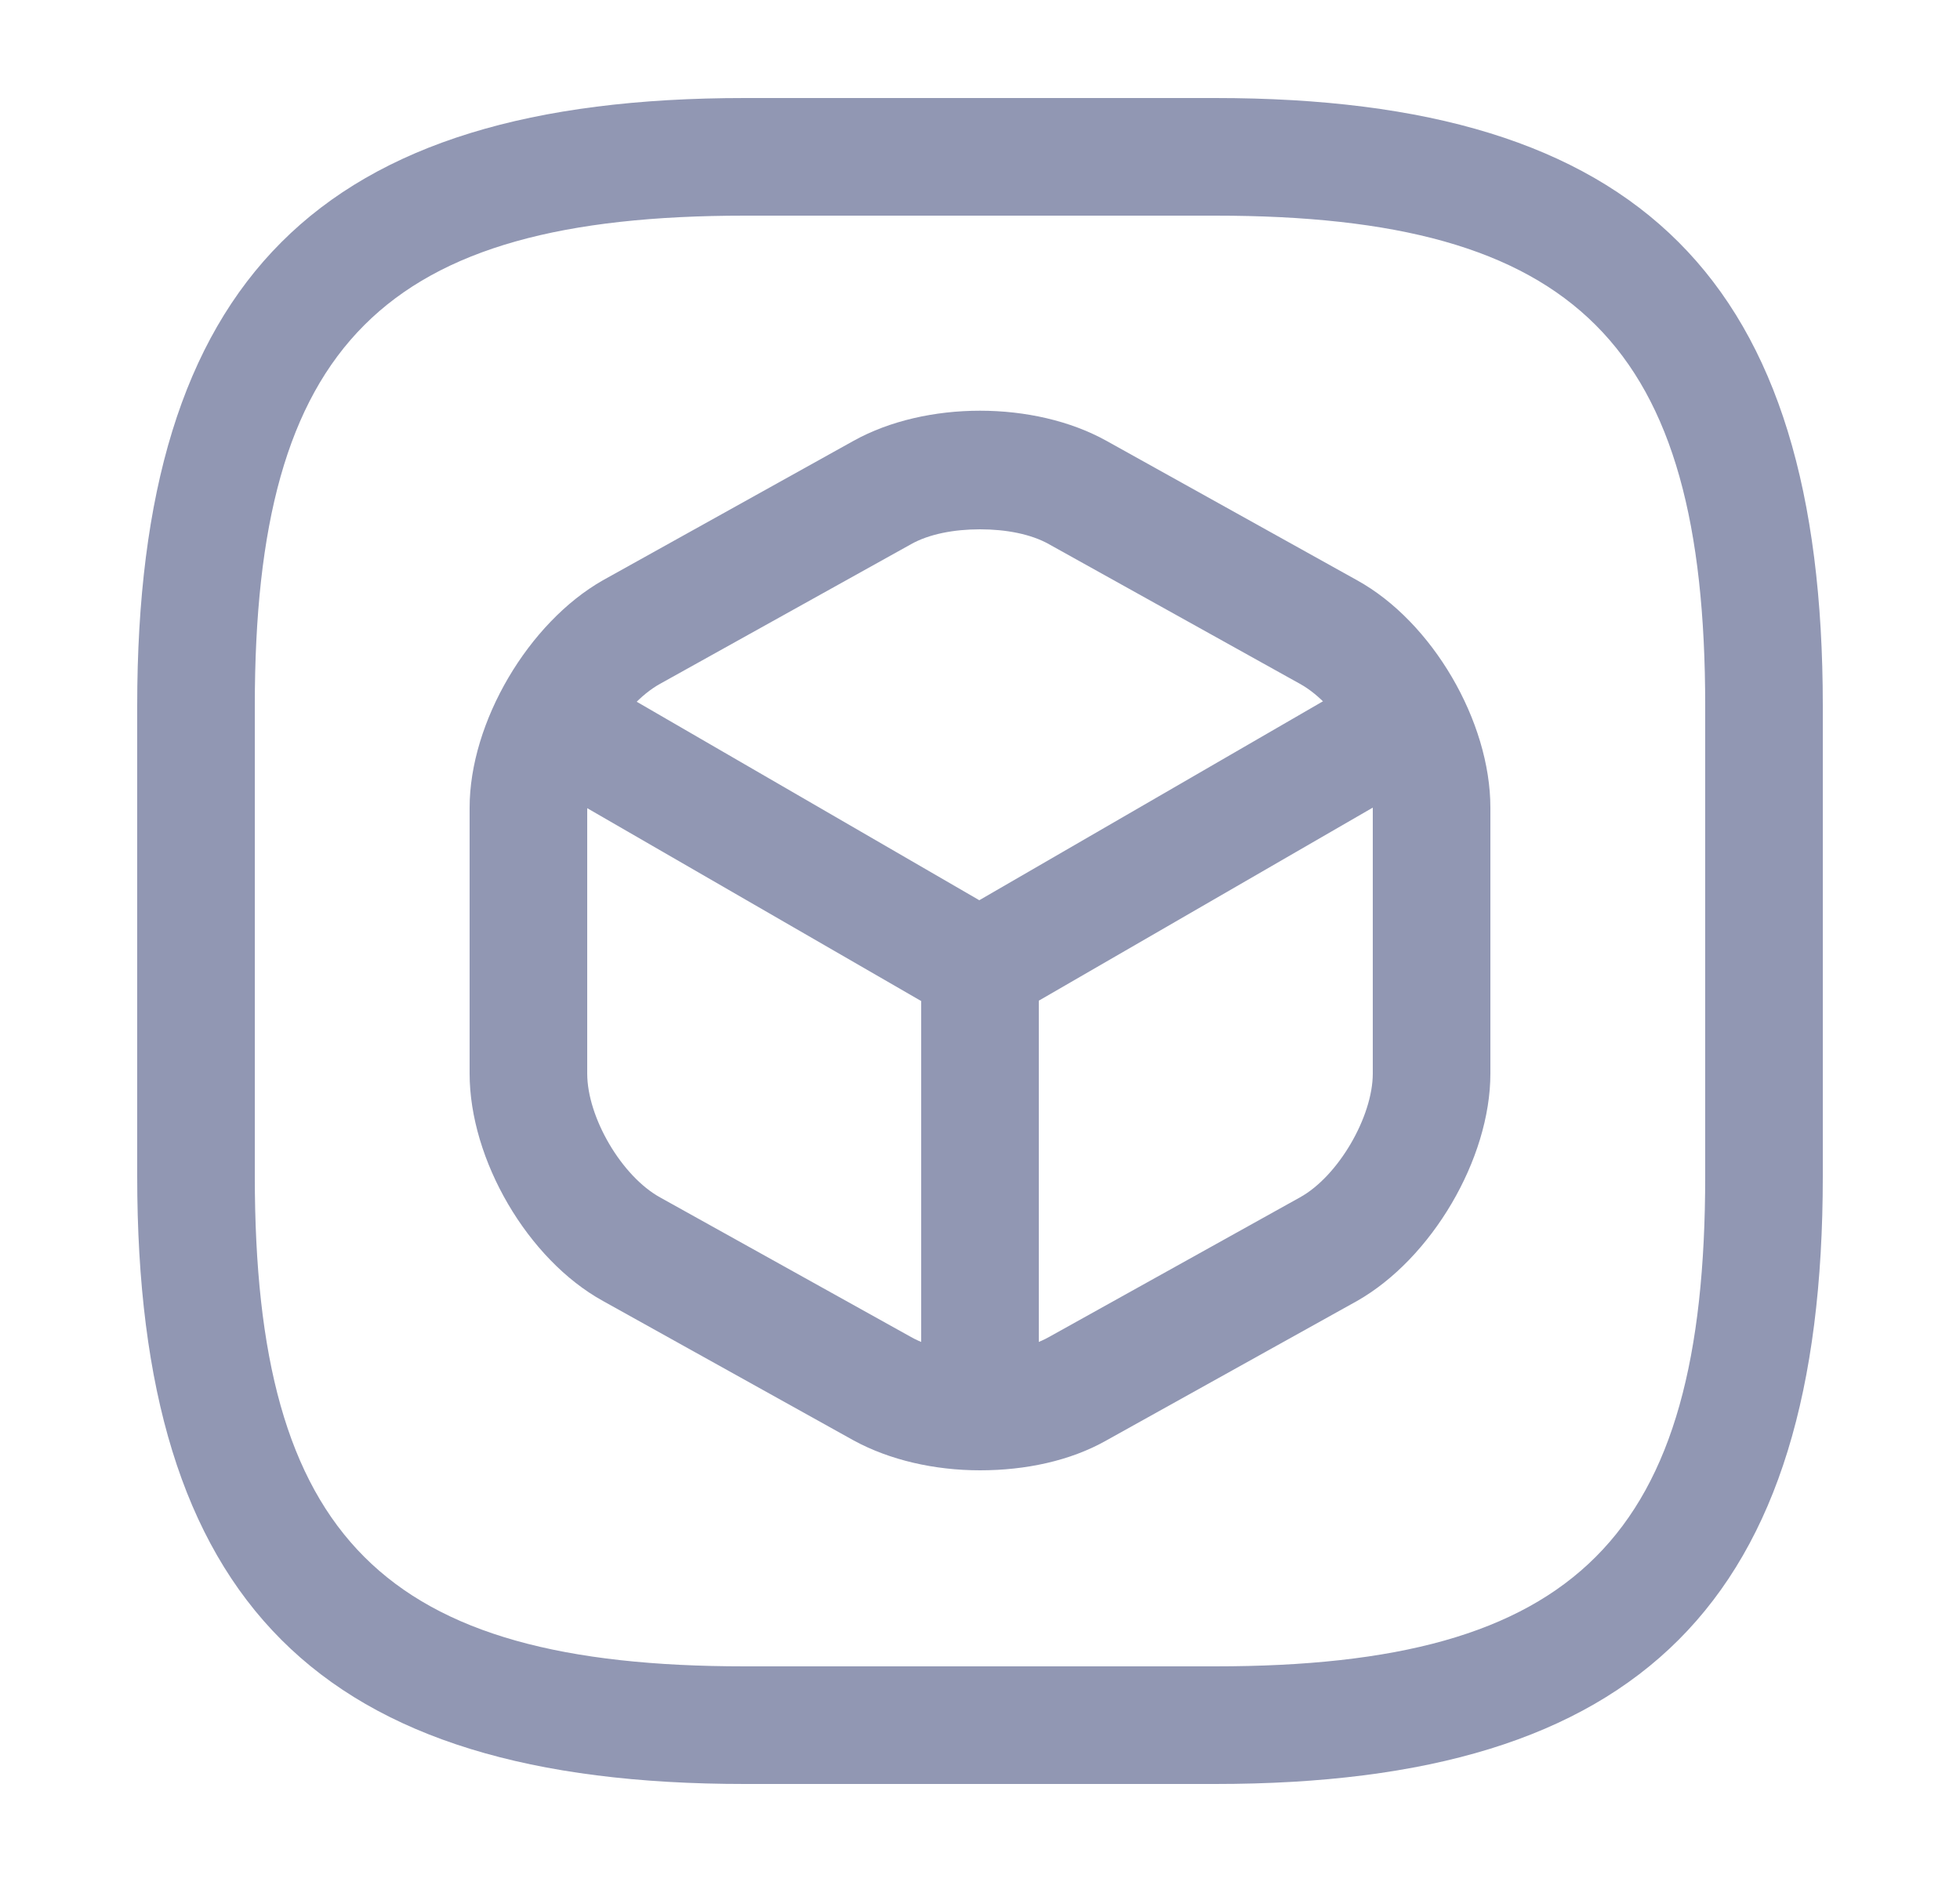 <svg width="25" height="24" viewBox="0 0 25 24" fill="none" xmlns="http://www.w3.org/2000/svg">
<path d="M15.5 22.75H9.5C4.07 22.75 1.75 20.43 1.75 15V9C1.75 3.57 4.07 1.25 9.5 1.25H15.5C20.93 1.25 23.25 3.57 23.25 9V15C23.25 20.43 20.93 22.75 15.5 22.75ZM9.5 2.75C4.89 2.75 3.25 4.39 3.25 9V15C3.25 19.61 4.89 21.25 9.5 21.25H15.5C20.11 21.25 21.75 19.61 21.75 15V9C21.75 4.39 20.11 2.75 15.5 2.75H9.5Z" fill="#9197B3"/>
<path d="M12.501 13.08C12.371 13.08 12.241 13.05 12.121 12.98L6.821 9.92C6.461 9.71 6.341 9.25 6.551 8.9C6.761 8.54 7.221 8.42 7.571 8.63L12.491 11.48L17.381 8.65C17.741 8.44 18.201 8.57 18.401 8.92C18.601 9.27 18.481 9.74 18.131 9.94L12.871 12.98C12.761 13.04 12.631 13.08 12.501 13.08Z" fill="#9197B3"/>
<path d="M12.5 18.52C12.09 18.52 11.75 18.18 11.75 17.77V12.33C11.75 11.92 12.09 11.58 12.5 11.58C12.91 11.58 13.25 11.92 13.25 12.33V17.77C13.25 18.18 12.91 18.52 12.5 18.52Z" fill="#9197B3"/>
<path d="M12.5 18.75C11.92 18.75 11.35 18.62 10.89 18.37L7.69 16.59C6.73 16.06 5.99 14.79 5.99 13.69V10.3C5.99 9.21 6.74 7.94 7.69 7.4L10.89 5.62C11.81 5.11 13.19 5.11 14.11 5.62L17.31 7.4C18.27 7.93 19.01 9.2 19.01 10.3V13.69C19.01 14.78 18.26 16.05 17.31 16.59L14.11 18.37C13.65 18.63 13.08 18.75 12.5 18.75ZM12.5 6.75C12.17 6.75 11.85 6.81 11.62 6.94L8.42 8.72C7.93 8.99 7.49 9.75 7.49 10.3V13.69C7.49 14.25 7.93 15 8.42 15.27L11.62 17.05C12.08 17.31 12.92 17.31 13.38 17.05L16.58 15.27C17.07 15 17.51 14.24 17.51 13.69V10.3C17.51 9.74 17.07 8.99 16.58 8.72L13.38 6.94C13.15 6.81 12.83 6.75 12.5 6.75Z" fill="#9197B3"/>
</svg>
